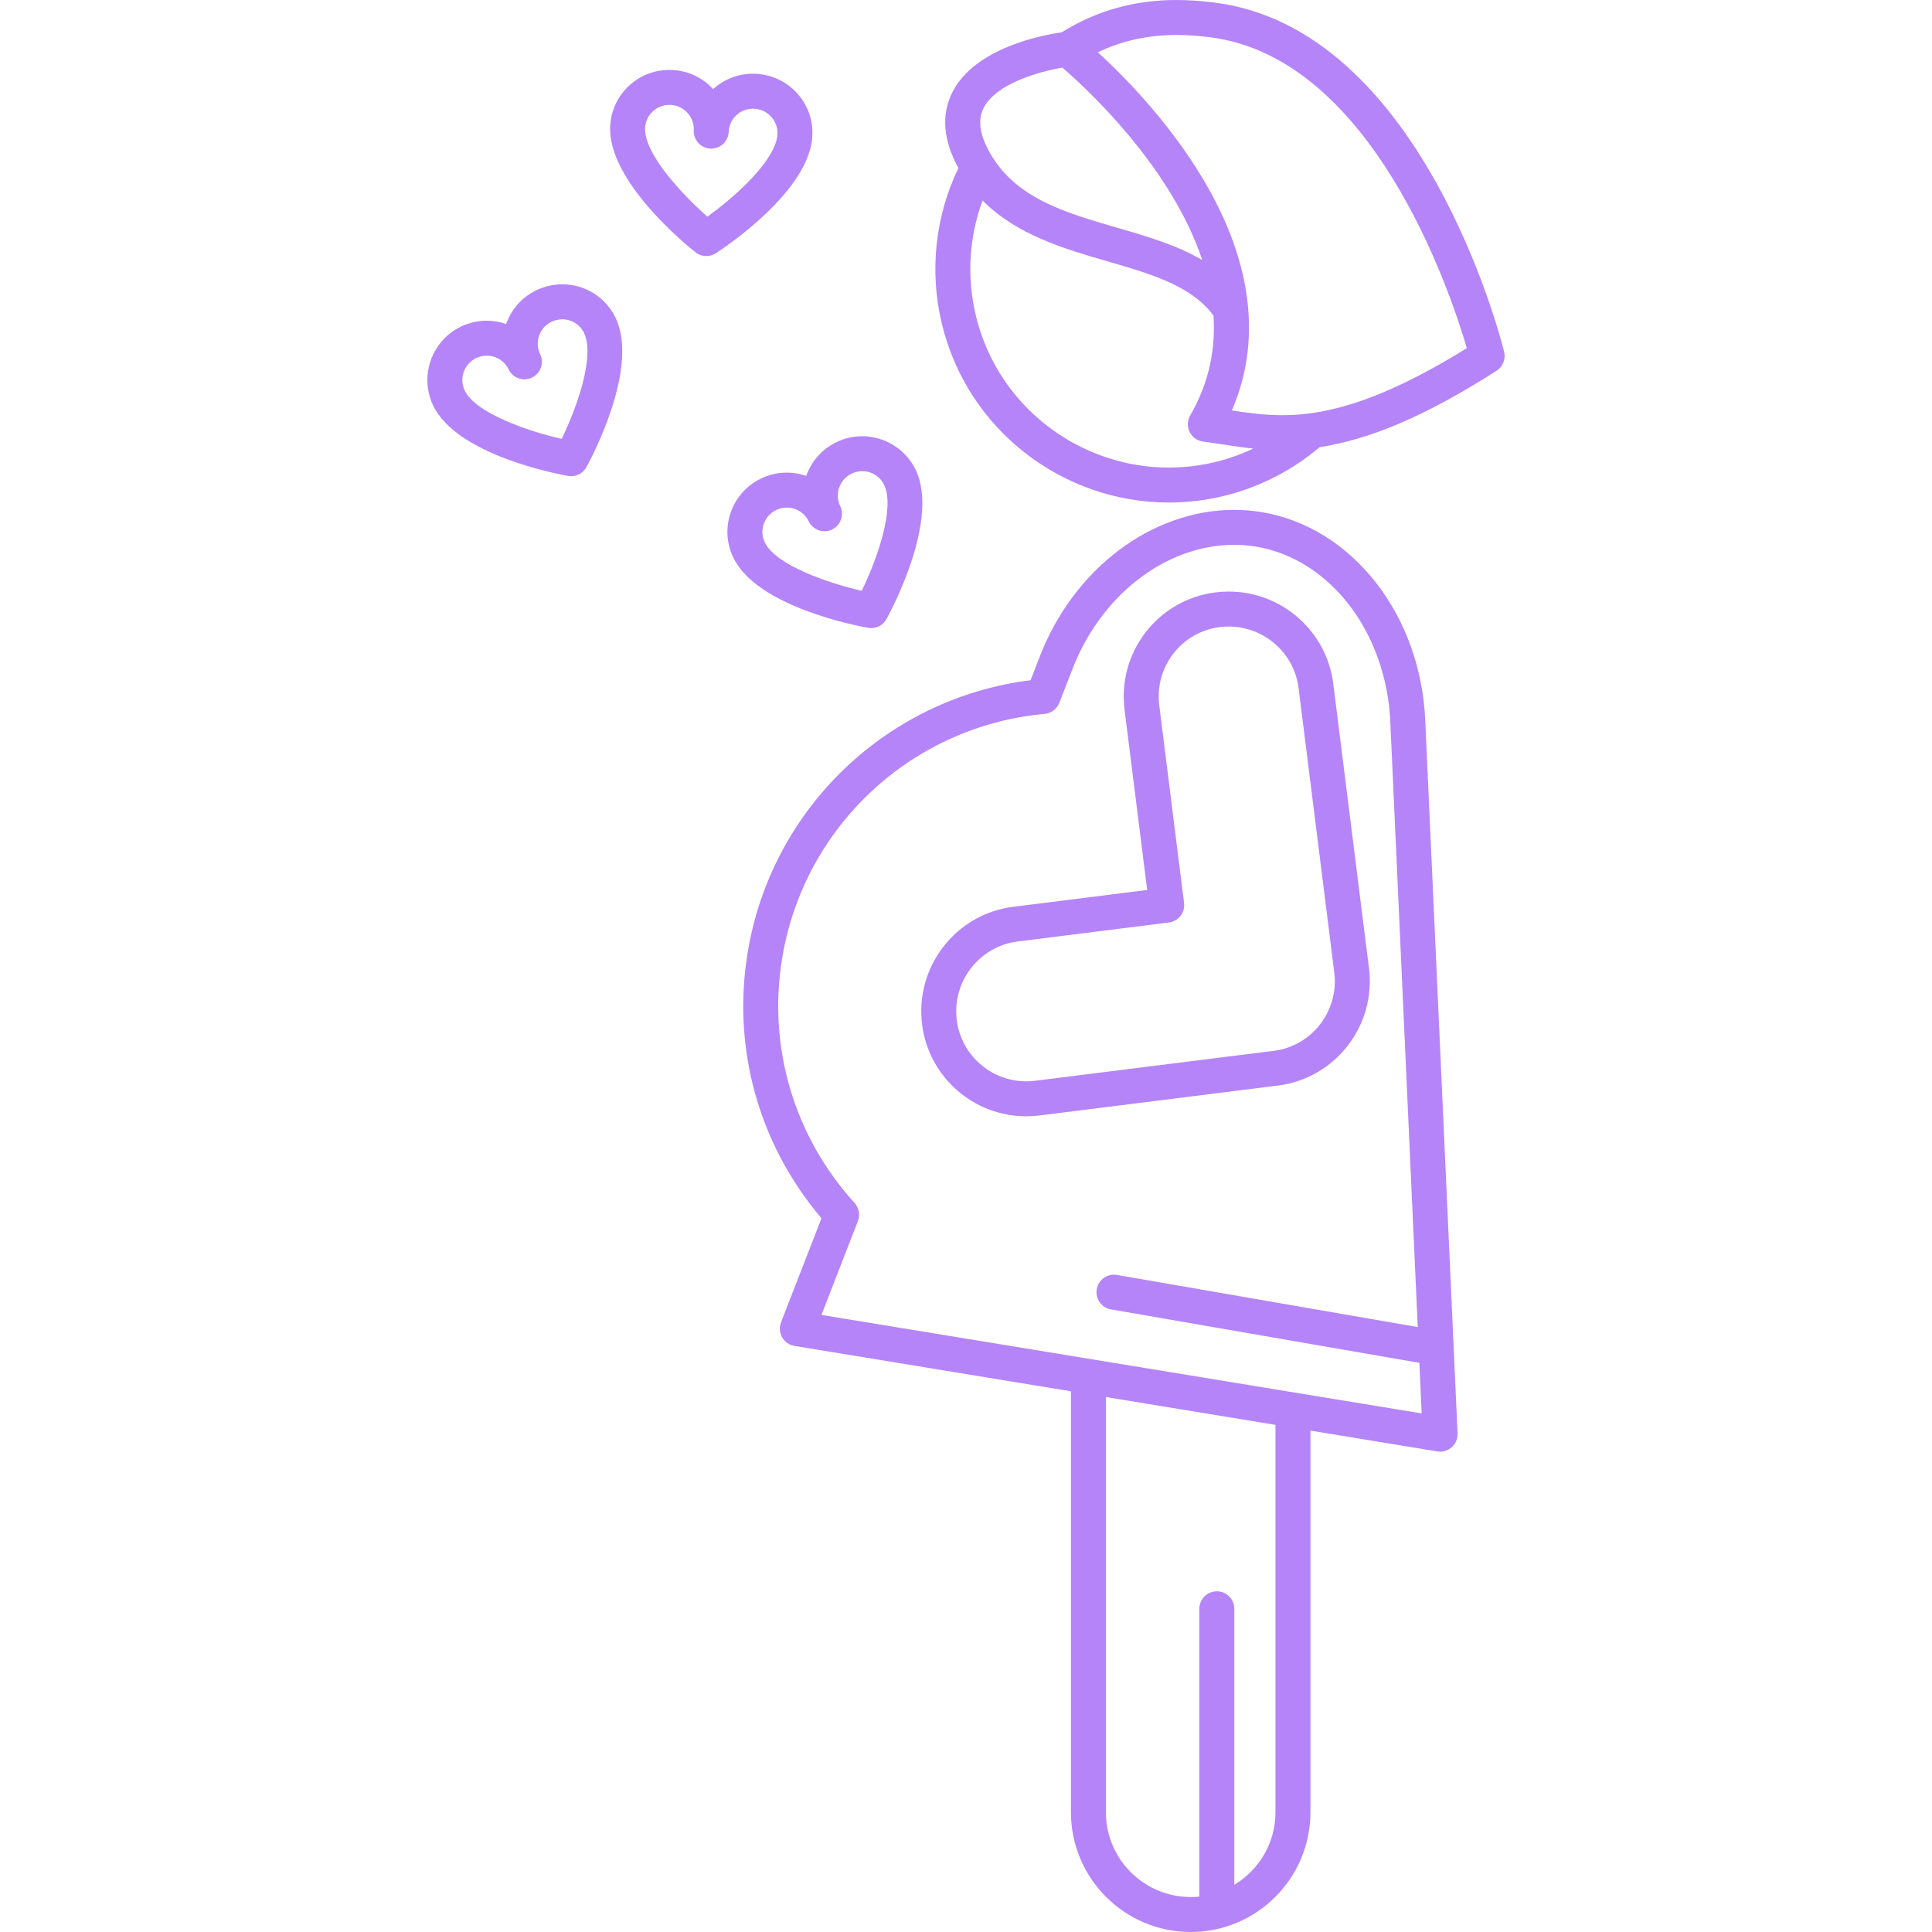 <?xml version="1.0" encoding="iso-8859-1"?>
<!-- Generator: Adobe Illustrator 18.0.0, SVG Export Plug-In . SVG Version: 6.00 Build 0)  -->
<!DOCTYPE svg PUBLIC "-//W3C//DTD SVG 1.1//EN" "http://www.w3.org/Graphics/SVG/1.1/DTD/svg11.dtd">
<svg xmlns="http://www.w3.org/2000/svg" xmlns:xlink="http://www.w3.org/1999/xlink" version="1.1" id="Capa_1" x="0px" y="0px" viewBox="0 0 469.668 469.668" style="enable-background:new 0 0 469.668 469.668;" xml:space="preserve" width="512px" height="512px">
<g>
	<path d="M310.69,263.889c0.015-0.001,0.03-0.003,0.043-0.005c13.94-1.773,23.836-14.593,22.059-28.57l-8.684-69.171   c-1.619-12.732-12.542-22.333-25.408-22.333c-1.082,0-2.178,0.069-3.257,0.206c-6.773,0.861-12.794,4.31-16.955,9.712   c-4.152,5.39-5.963,12.09-5.102,18.858l5.493,43.765l-32.589,4.091c-6.775,0.861-12.809,4.326-16.992,9.757   c-4.173,5.418-5.996,12.133-5.134,18.907c1.614,12.693,12.492,22.266,25.303,22.266c0,0,0.001,0,0.001,0   c1.087,0,2.188-0.07,3.266-0.207l57.914-7.27C310.663,263.893,310.677,263.891,310.69,263.889z M309.627,255.453   c-0.068,0.008-0.136,0.018-0.203,0.029l-57.755,7.25c-0.731,0.093-1.471,0.14-2.201,0.14c0,0-0.001,0-0.001,0   c-8.543,0-15.795-6.379-16.871-14.838c-0.576-4.53,0.644-9.022,3.437-12.648c2.792-3.625,6.815-5.938,11.323-6.511l36.799-4.619   c2.329-0.292,3.98-2.417,3.688-4.746l-6.023-47.989c-0.577-4.531,0.632-9.008,3.403-12.605c2.77-3.596,6.781-5.893,11.293-6.466   c0.725-0.092,1.46-0.139,2.185-0.139c8.598,0,15.896,6.408,16.976,14.898l8.683,69.171c1.185,9.318-5.382,17.86-14.597,19.061   C309.714,255.443,309.666,255.448,309.627,255.453z" fill="#b584f9"/>
	<path d="M306.651,124.488c-2.169-0.356-4.397-0.537-6.621-0.537c-20.177,0-39.234,14.494-47.409,36.035l-2.091,5.381   c-34.945,4.348-63.038,31.235-68.781,66.233c-3.818,23.268,2.715,46.645,17.953,64.56l-9.833,25.301   c-0.464,1.194-0.365,2.534,0.271,3.647c0.635,1.113,1.738,1.879,3.003,2.087l67.199,11.028v102.333   c0,16.053,13.06,29.112,29.112,29.112c16.052,0,29.112-13.06,29.112-29.112v-92.778l30.834,5.06   c0.229,0.038,0.459,0.056,0.688,0.056c1.033,0,2.04-0.377,2.824-1.074c0.957-0.851,1.48-2.089,1.422-3.369l-7.843-173.036   C345.47,149.527,328.716,128.109,306.651,124.488z M310.065,440.556c0,7.485-4.023,14.031-10.008,17.643v-67.104   c0-2.347-1.903-4.25-4.25-4.25c-2.347,0-4.25,1.903-4.25,4.25v69.967c-0.692,0.07-1.394,0.107-2.103,0.107   c-11.366,0-20.612-9.247-20.612-20.612V339.617l41.224,6.766V440.556z M199.69,319.656l8.869-22.822   c0.584-1.501,0.268-3.204-0.815-4.396c-14.729-16.222-21.146-37.894-17.607-59.459c5.26-32.054,31.497-56.492,63.804-59.43   c1.607-0.146,2.992-1.189,3.577-2.693l3.04-7.822c6.942-18.292,22.805-30.582,39.474-30.582c1.764,0,3.528,0.143,5.244,0.424   c18.1,2.971,31.861,21.001,32.723,42.899l6.656,146.839l-73.12-12.674c-2.319-0.401-4.513,1.149-4.914,3.461   c-0.401,2.313,1.149,4.513,3.461,4.914l74.966,12.994l0.557,12.293L199.69,319.656z" fill="#b584f9"/>
	<path d="M365.652,85.525c-0.793-3.207-19.994-78.629-70.501-84.911C291.779,0.195,288.871,0,286,0   c-10.253,0-19.397,2.579-27.922,7.861c-4.558,0.648-21.092,3.713-26.567,14.582c-2.736,5.433-2.234,11.625,1.472,18.413   c-5.641,11.734-7.085,25.067-4.038,37.782c6.23,26.003,29.544,43.532,55.185,43.531c4.364,0,8.798-0.508,13.224-1.569   c8.638-2.069,16.711-6.186,23.445-11.895c12.618-1.937,26.285-7.875,43.017-18.58C365.35,89.144,366.089,87.294,365.652,85.525z    M239.098,26.276c2.999-5.971,13.604-8.895,19.167-9.837c5.554,4.781,26.37,23.832,34.007,46.785   c-6.17-3.638-13.471-5.767-20.633-7.844c-12.642-3.664-24.582-7.125-30.871-18.004C238.159,32.863,237.613,29.232,239.098,26.276z    M295.373,112.334c-25.873,6.197-51.963-9.806-58.162-35.677c-2.232-9.317-1.63-19.025,1.648-27.916   c8.311,8.382,19.921,11.761,30.415,14.802c10.531,3.052,20.483,5.955,25.729,13.209c0.516,8.001-1.019,16.212-5.667,24.254   c-0.712,1.232-0.76,2.74-0.128,4.015c0.632,1.275,1.861,2.149,3.274,2.328c1.557,0.197,3.109,0.437,4.753,0.69   c2.395,0.37,4.84,0.743,7.433,1.01C301.694,110.448,298.583,111.564,295.373,112.334z M311.605,100.927c0,0-0.002,0-0.002,0   c-4.383,0-8.335-0.56-12.143-1.144c7.946-18.307,4.516-39.311-10.088-61.146c-7.864-11.757-17.056-20.958-22.489-25.929   C272.791,9.882,279.093,8.5,286,8.5c2.512,0,5.086,0.175,8.102,0.549c39.515,4.915,58.486,61.908,62.484,75.584   C333.371,99.03,320.38,100.927,311.605,100.927z" fill="#b584f9"/>
	<path d="M211.047,152.624c0.248,0.044,0.496,0.065,0.742,0.065c1.533,0,2.972-0.831,3.727-2.209   c1.338-2.443,12.901-24.216,7.071-36.302c-2.382-4.939-7.475-8.131-12.973-8.131c-2.188,0-4.303,0.485-6.285,1.441   c-3.572,1.723-6.113,4.736-7.335,8.211c-1.501-0.525-3.098-0.807-4.73-0.807c-2.18,0-4.285,0.483-6.259,1.435   c-3.468,1.673-6.079,4.59-7.352,8.213c-1.277,3.632-1.058,7.544,0.616,11.014C184.044,147.527,208.3,152.137,211.047,152.624z    M185.671,127.358c0.523-1.487,1.598-2.687,3.027-3.376c0.813-0.392,1.675-0.59,2.565-0.59c2.297,0,4.343,1.284,5.34,3.351   c1.02,2.114,3.562,3.002,5.674,1.982c1.52-0.733,2.405-2.251,2.405-3.833c0-0.619-0.136-1.247-0.423-1.841   c-1.419-2.941-0.181-6.488,2.76-7.907c0.821-0.396,1.694-0.597,2.593-0.597c2.29,0,4.328,1.273,5.316,3.324   c2.651,5.495-1.51,17.679-5.444,25.757c-8.064-1.856-20.873-6.193-23.562-11.767C185.24,130.44,185.149,128.842,185.671,127.358z" fill="#b584f9"/>
	<path d="M136.663,69.119c-2.188,0-4.304,0.485-6.286,1.441c-3.572,1.723-6.113,4.735-7.334,8.21   c-1.501-0.525-3.099-0.807-4.73-0.807c-2.179,0-4.285,0.482-6.259,1.434c-7.162,3.455-10.184,12.08-6.736,19.229   c5.776,11.973,30.031,16.583,32.778,17.069c0.248,0.044,0.496,0.065,0.742,0.065c1.533,0,2.972-0.831,3.727-2.209   c1.338-2.442,12.901-24.215,7.071-36.302C147.216,72.234,142.245,69.119,136.663,69.119z M136.534,106.699   c-8.064-1.856-20.873-6.192-23.561-11.766c-1.412-2.926-0.168-6.461,2.773-7.879c0.812-0.392,1.676-0.59,2.566-0.59   c2.297,0,4.344,1.284,5.34,3.351c1.02,2.114,3.562,3.003,5.674,1.982c1.52-0.733,2.405-2.251,2.405-3.833   c0-0.619-0.136-1.247-0.423-1.841c-1.418-2.941-0.18-6.487,2.76-7.906c0.822-0.396,1.694-0.597,2.594-0.597   c2.29,0,4.327,1.273,5.315,3.322C144.629,86.437,140.469,98.621,136.534,106.699z" fill="#b584f9"/>
	<path d="M197.485,32.979c0.177-3.85-1.163-7.535-3.771-10.376c-2.599-2.83-6.148-4.485-9.993-4.66   c-3.983-0.18-7.646,1.256-10.361,3.721c-2.594-2.825-6.13-4.476-9.962-4.65c-8.012-0.365-14.702,5.795-15.065,13.717   c-0.61,13.28,18.541,28.861,20.727,30.594c0.77,0.611,1.704,0.92,2.641,0.92c0.801,0,1.604-0.226,2.31-0.683   C176.348,60.048,196.869,46.385,197.485,32.979z M171.961,52.667c-6.213-5.465-15.421-15.366-15.137-21.548   c0.144-3.152,2.737-5.621,5.903-5.621c0.093,0,0.188,0.002,0.283,0.006c1.58,0.072,3.037,0.755,4.103,1.923   c1.066,1.168,1.613,2.682,1.541,4.262c-0.003,0.066-0.004,0.133-0.004,0.199c0,2.257,1.777,4.137,4.055,4.242   c2.345,0.1,4.333-1.706,4.44-4.051c0.149-3.262,2.845-5.795,6.188-5.646c1.587,0.072,3.051,0.754,4.121,1.919   c1.065,1.16,1.613,2.665,1.54,4.236C188.714,38.685,179.262,47.429,171.961,52.667z" fill="#b584f9"/>
</g>
<g>
</g>
<g>
</g>
<g>
</g>
<g>
</g>
<g>
</g>
<g>
</g>
<g>
</g>
<g>
</g>
<g>
</g>
<g>
</g>
<g>
</g>
<g>
</g>
<g>
</g>
<g>
</g>
<g>
</g>
</svg>
